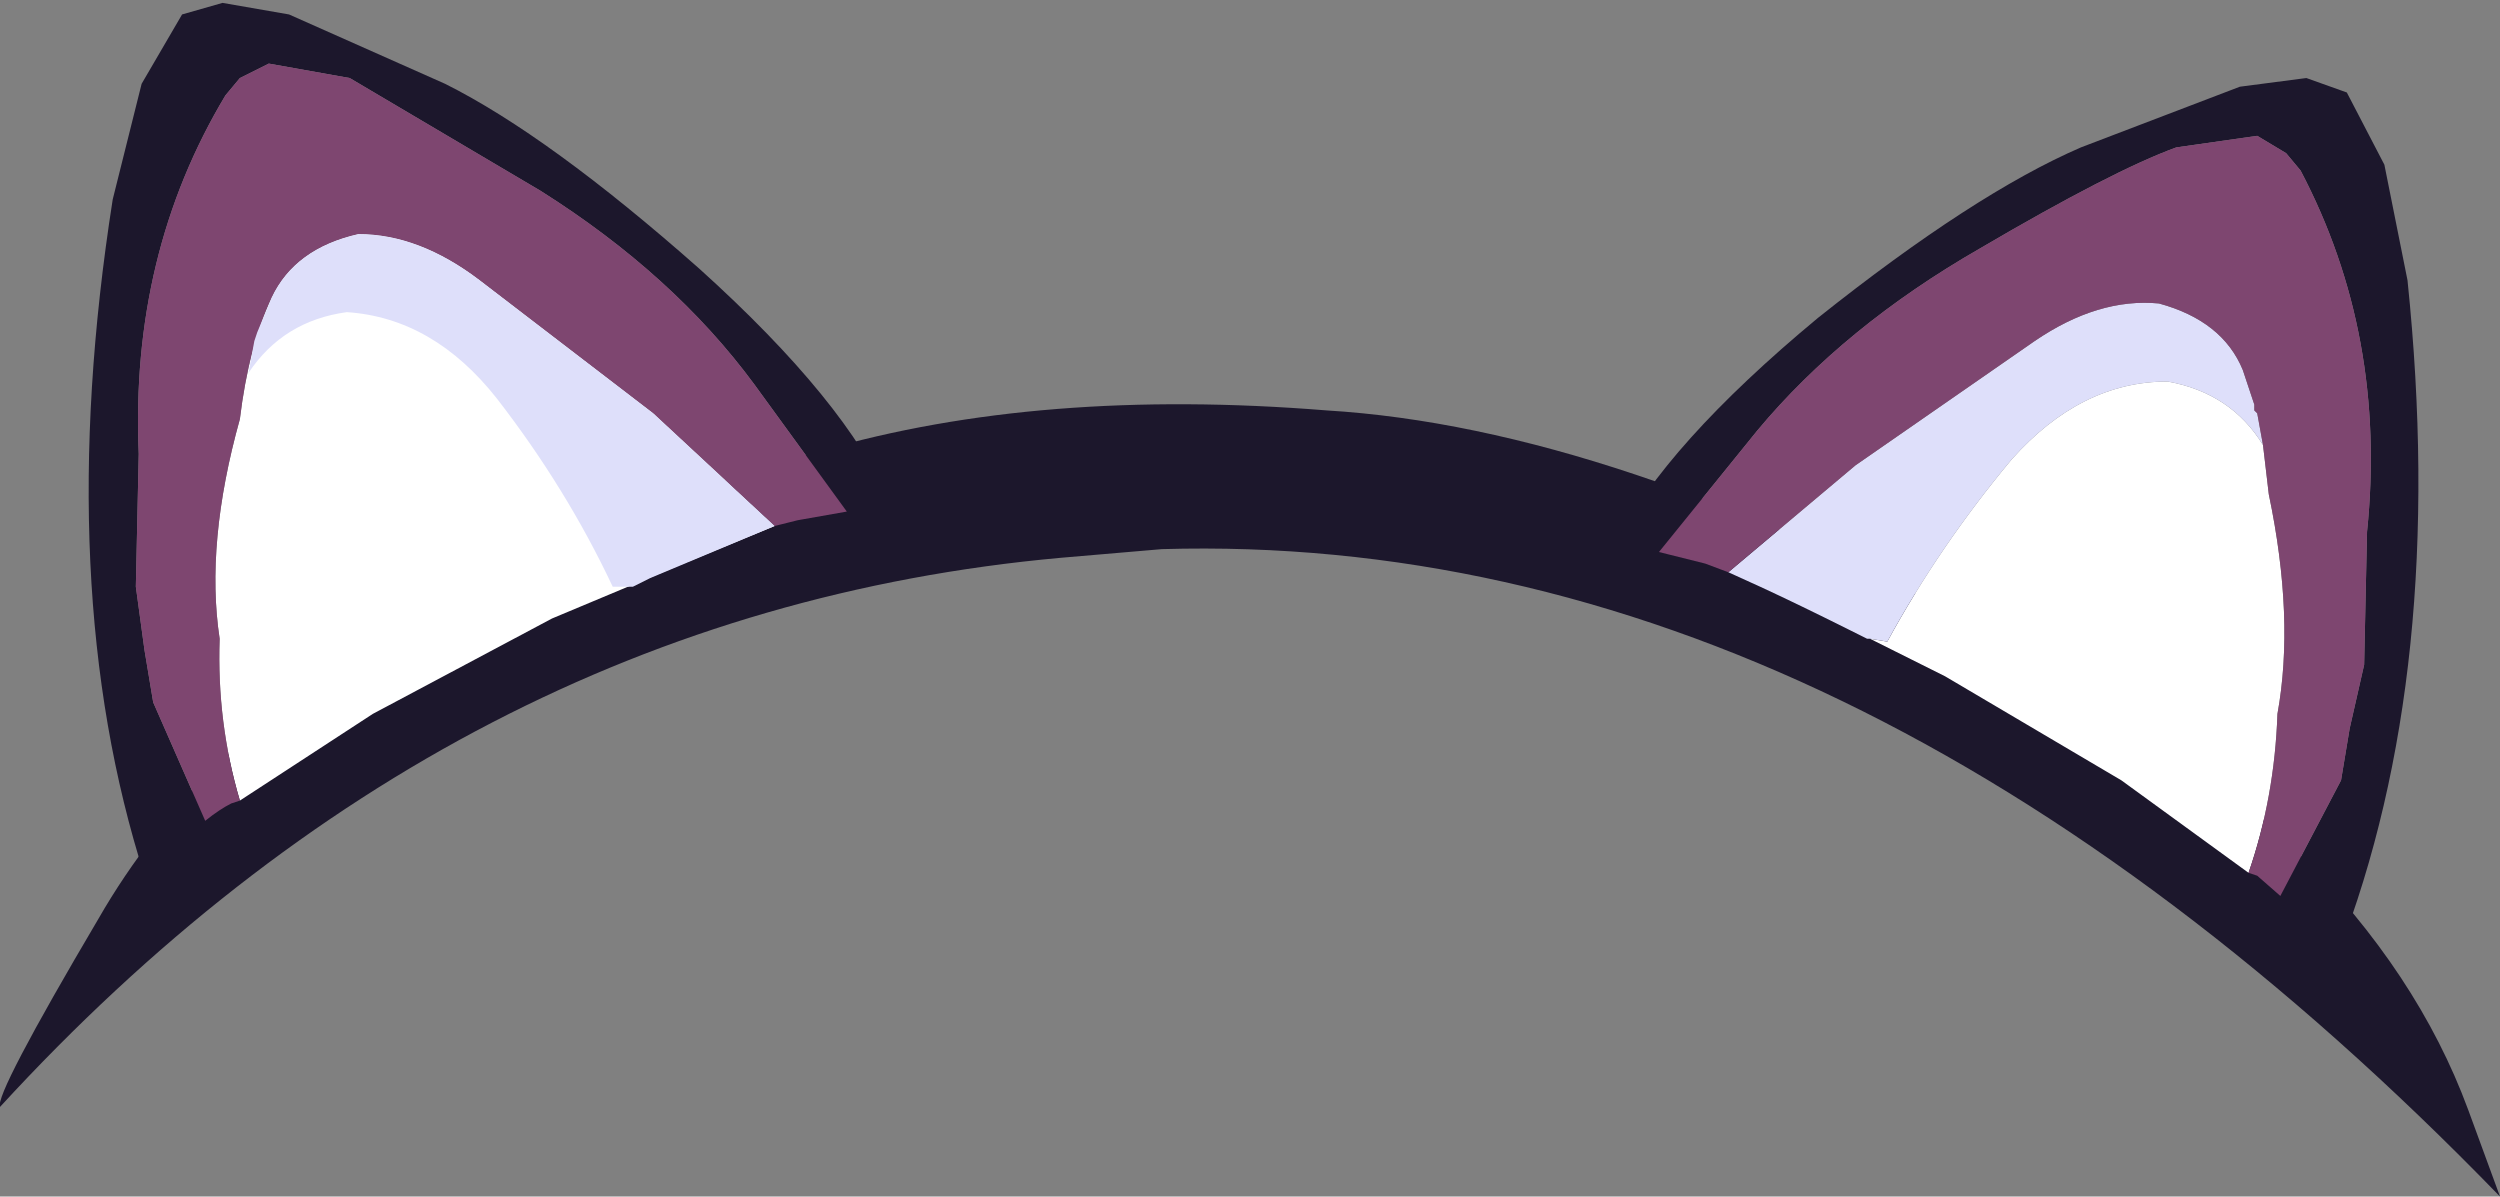 <svg xmlns="http://www.w3.org/2000/svg" xmlns:ffdec="https://www.free-decompiler.com/flash" xmlns:xlink="http://www.w3.org/1999/xlink" ffdec:objectType="frame" width="43.25" height="20.7"><rect width="100%" height="100%" fill="#808080" stroke="none"/><use ffdec:characterId="1" xlink:href="#a" width="43.25" height="20.7"/><defs><g id="a" fill-rule="evenodd"><path fill="#1c172c" d="m42.7 19.2.55 1.5Q32.05 9.15 20.1 9.5l-1.75.15Q7.85 10.6 0 19.15q-.1-.2 1.7-3.25 1.75-3.05 5.25-5.05 3.45-2 7.25-3.05 3.8-1.1 8.75-.7 4.95.3 11.5 3.85 6.5 3.5 8.25 8.25"/><path fill="#1c172c" d="m6.05 1.35-1.4-.25-.5.25-.25.3Q2.25 4.4 2.4 7.85l-.05 2.3.15 1.1.15.9.9 2.05H3.5l-1 .95q-1.6-5-.55-11.7l.5-2 .7-1.2.7-.2L5 .25l2.7 1.2q1.8.9 4.4 3.2 2.55 2.3 3.3 4.05l-.75.15-1.6-2.2q-1.4-1.9-3.7-3.35zm31.6 1.2q-1.1.4-3.4 1.75-2.35 1.35-3.85 3.15l-1.7 2.1-.75-.15q.85-1.7 3.5-3.9 2.7-2.15 4.55-2.95l2.75-1.05 1.15-.15.7.25.65 1.25.4 2q.7 6.75-1.2 11.65l-.95-1h-.05l1.05-2 .15-.9.25-1.1.05-2.3q.35-3.4-1.15-6.25l-.25-.3-.5-.3z"/><path fill="#fff" d="m39.15 7.7.1.85q.45 2.15.15 3.8-.05 1.45-.5 2.75l-2.2-1.6-3.05-1.8-1.3-.65.3.05q.9-1.65 2.15-3.15Q36 6.6 37.5 6.6q1.1.2 1.65 1.1M13.4 9.1l-1.7.7-2.15.9-3.1 1.65-2.3 1.5q-.4-1.35-.35-2.8-.25-1.65.35-3.8.15-1.25.55-2.1t1.5-1.1q1.05 0 2.1.8l3 2.3z"/><path fill="#dedffa" d="M32.35 11.05h-.05l-.3-.15q-.9-.45-1.55-.75l-.55-.25 2.2-1.85 3.1-2.15q1.1-.75 2.15-.65 1.1.3 1.45 1.15l.2.6v.1l.05.05.1.55q-.55-.9-1.65-1.1-1.5 0-2.7 1.35-1.25 1.5-2.15 3.15z"/><path fill="#7e4670" d="m4.15 1.35.5-.25 1.4.25 3.3 1.95q2.3 1.45 3.7 3.35l1.6 2.2-.85.15-.4.1-2.1-1.95-3-2.3q-1.05-.8-2.1-.8-1.1.25-1.5 1.1t-.55 2.1q-.6 2.15-.35 3.8-.05 1.45.35 2.8L4 13.9q-.2.1-.45.3l-.9-2.05-.15-.9-.15-1.1.05-2.3q-.15-3.45 1.5-6.2zm33.5 1.2 1.4-.2.5.3.25.3q1.5 2.85 1.15 6.25l-.05 2.3-.25 1.1-.15.9-1.05 2-.4-.35-.15-.05q.45-1.3.5-2.75.3-1.65-.15-3.8l-.1-.85-.1-.55L39 7.1V7l-.2-.6q-.35-.85-1.45-1.15-1.05-.1-2.15.65l-3.1 2.15-2.2 1.85-.4-.15-.8-.2 1.7-2.1q1.5-1.8 3.85-3.15 2.3-1.35 3.4-1.75"/><path fill="#dedffa" d="m13.4 9.1-2.15.9-.3.15h-.35q-.8-1.7-2-3.25Q7.5 5.5 6 5.4q-1.1.15-1.7 1.05l.1-.55.05-.15.25-.6q.4-.85 1.5-1.1 1.05 0 2.1.8l3 2.3z"/></g></defs></svg>